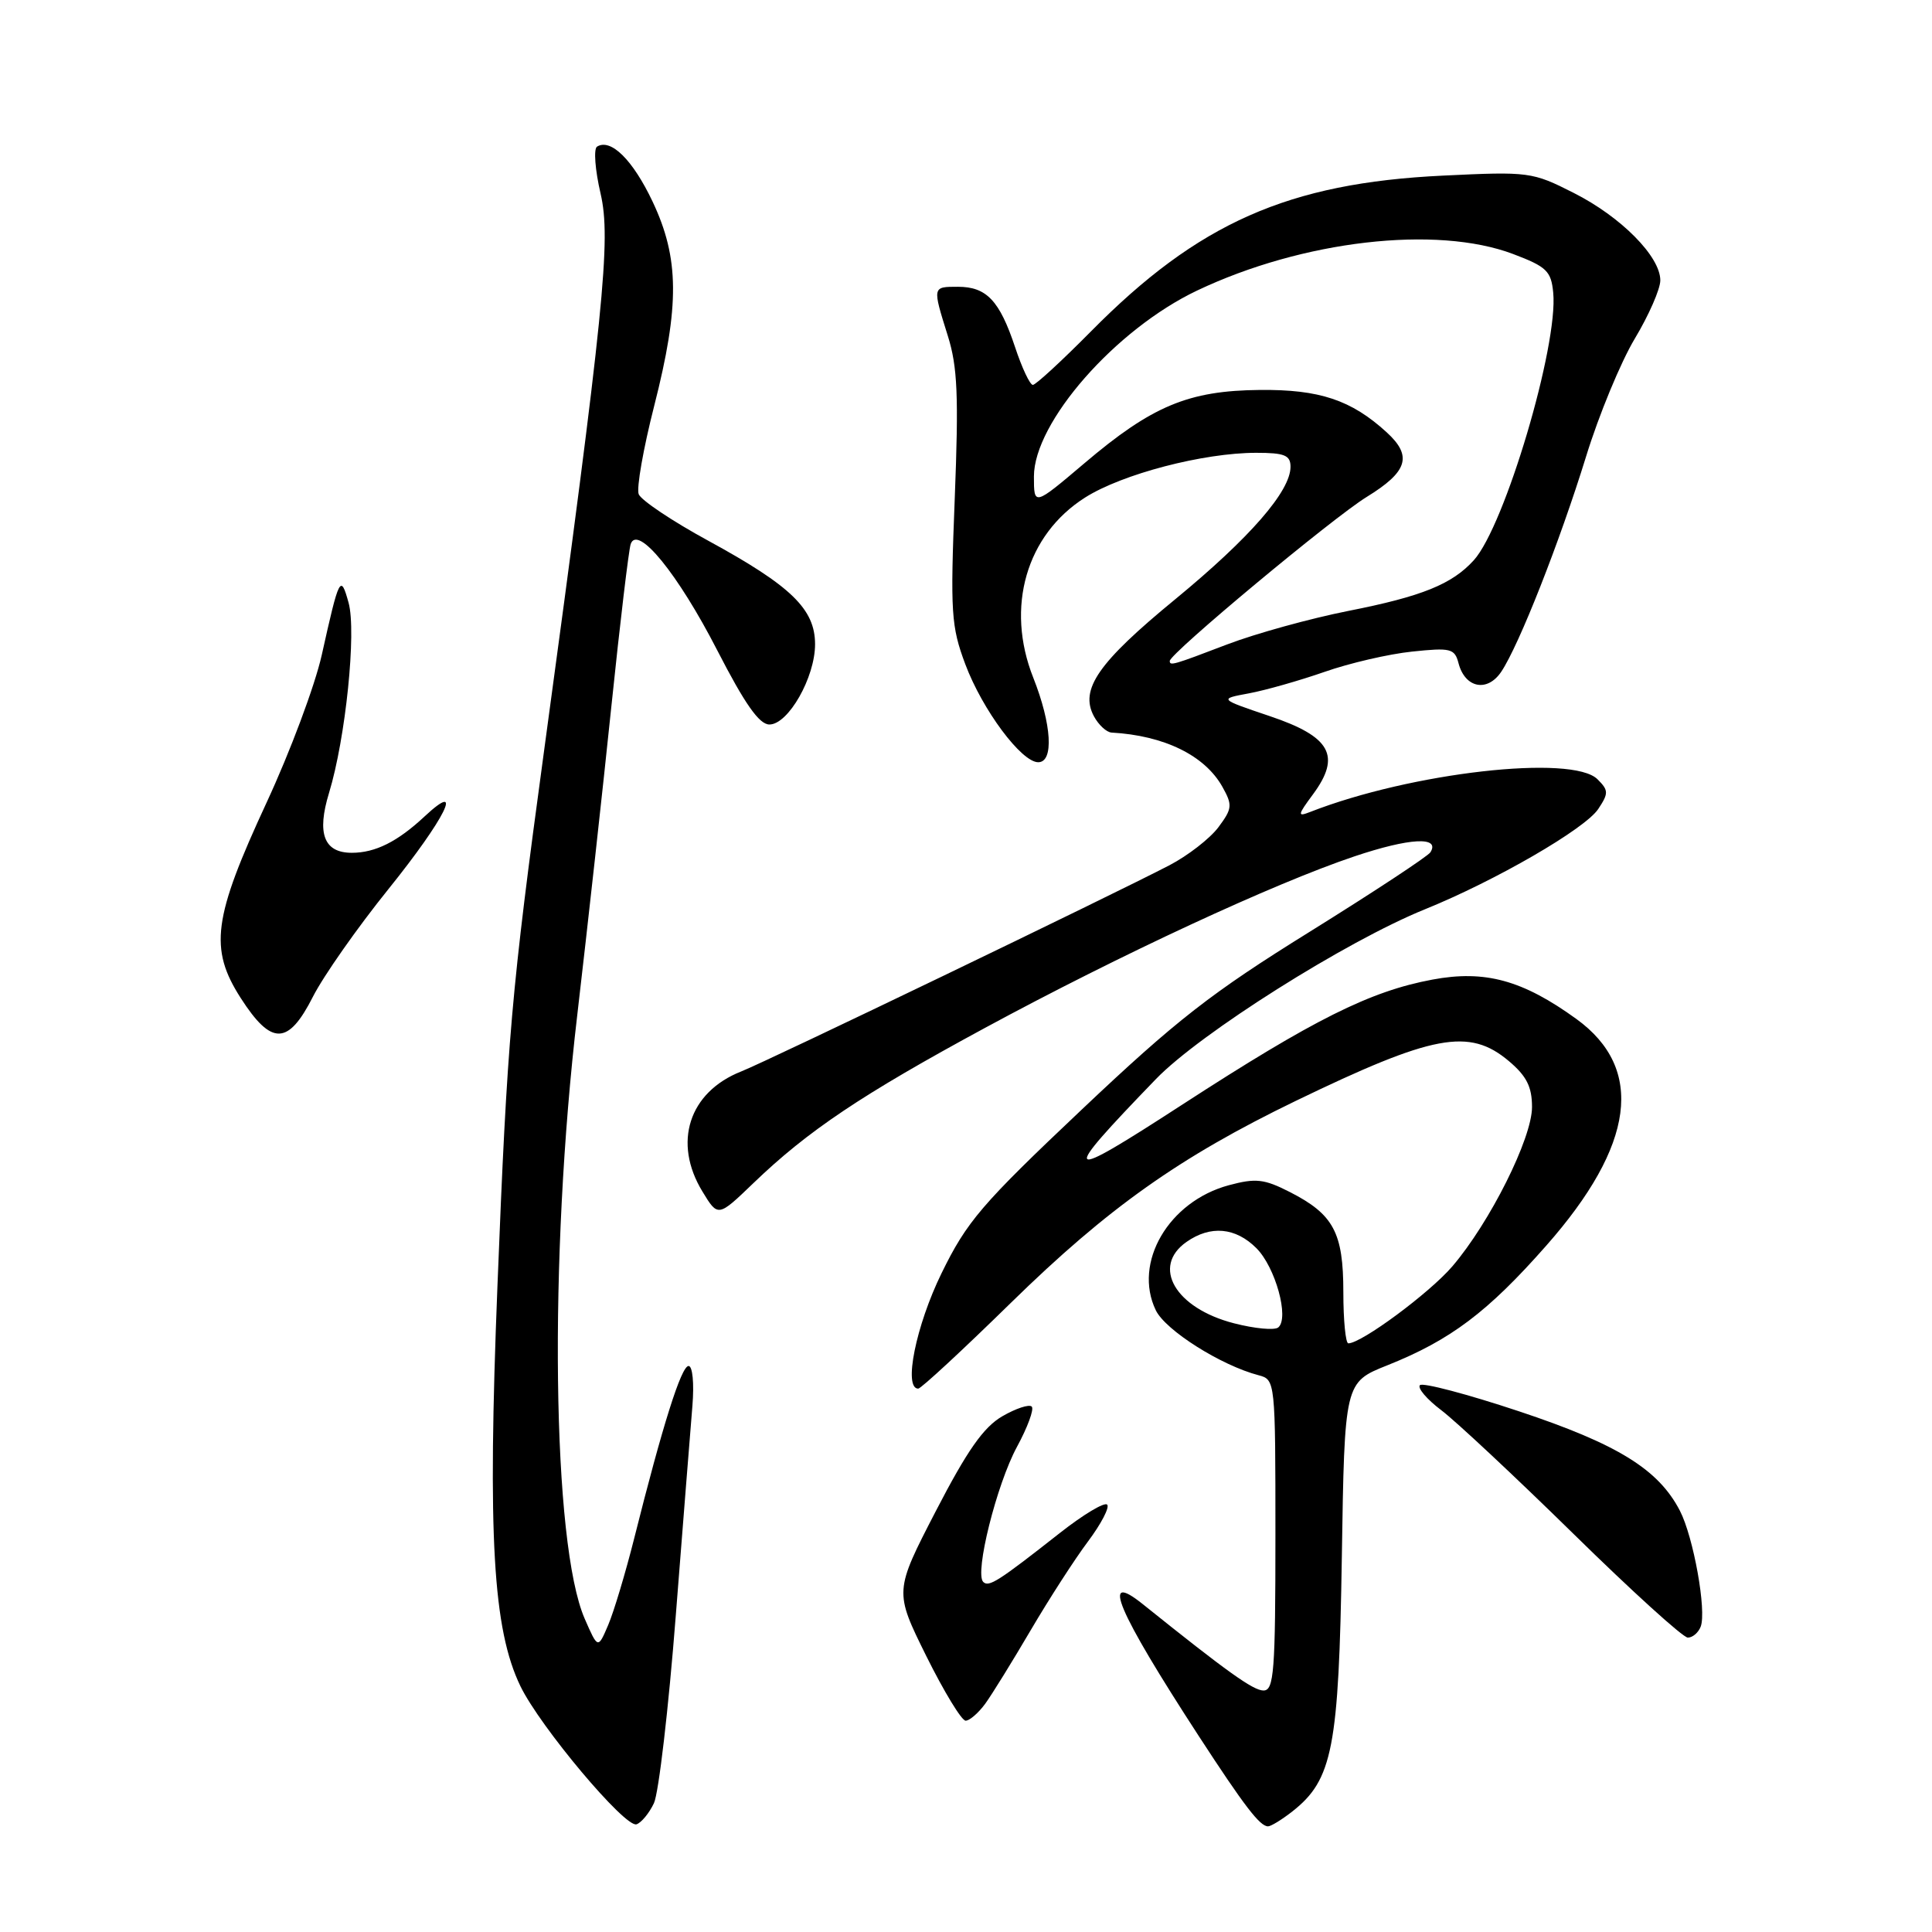 <?xml version="1.0" encoding="UTF-8" standalone="no"?>
<!DOCTYPE svg PUBLIC "-//W3C//DTD SVG 1.1//EN" "http://www.w3.org/Graphics/SVG/1.1/DTD/svg11.dtd" >
<svg xmlns="http://www.w3.org/2000/svg" xmlns:xlink="http://www.w3.org/1999/xlink" version="1.1" viewBox="0 0 256 256">
 <g >
 <path fill="currentColor"
d=" M 86.65 238.93 C 87.28 237.59 88.59 226.38 89.55 214.00 C 90.52 201.62 91.51 189.14 91.75 186.25 C 91.99 183.30 91.77 181.00 91.24 181.00 C 90.27 181.00 87.79 188.88 84.04 203.82 C 82.89 208.39 81.34 213.56 80.59 215.32 C 79.23 218.50 79.23 218.50 77.48 214.50 C 73.16 204.60 72.69 166.80 76.49 134.50 C 77.84 122.95 79.88 104.50 81.02 93.50 C 82.16 82.50 83.31 72.87 83.57 72.09 C 84.48 69.46 89.83 76.02 95.05 86.19 C 98.69 93.27 100.60 96.00 101.95 96.00 C 104.45 96.00 108.00 89.76 108.00 85.37 C 108.00 80.70 104.83 77.64 93.85 71.65 C 89.09 69.06 84.94 66.28 84.63 65.48 C 84.32 64.68 85.25 59.40 86.69 53.76 C 90.07 40.49 90.02 34.21 86.47 26.71 C 83.85 21.18 80.94 18.30 79.11 19.43 C 78.64 19.72 78.85 22.52 79.58 25.65 C 80.99 31.74 80.06 40.91 72.09 99.50 C 67.73 131.57 67.22 137.41 65.91 170.51 C 64.60 203.53 65.31 215.88 68.96 223.43 C 71.58 228.83 82.83 242.22 84.34 241.73 C 84.98 241.52 86.02 240.26 86.65 238.93 Z  M 171.25 240.02 C 176.58 235.83 177.40 231.60 177.80 206.33 C 178.16 183.17 178.16 183.17 183.83 180.91 C 192.20 177.57 197.13 173.86 204.89 165.05 C 216.63 151.74 217.97 141.61 208.88 135.02 C 201.76 129.87 196.77 128.50 189.81 129.80 C 181.54 131.34 174.08 135.07 156.67 146.36 C 140.66 156.75 140.25 156.35 153.17 142.98 C 159.02 136.92 178.38 124.71 188.80 120.49 C 198.14 116.71 210.05 109.82 211.78 107.19 C 213.16 105.11 213.15 104.72 211.68 103.26 C 208.36 99.93 186.97 102.36 173.60 107.59 C 171.89 108.26 171.93 108.02 173.98 105.25 C 177.74 100.15 176.34 97.61 168.25 94.89 C 161.50 92.61 161.50 92.61 165.50 91.87 C 167.70 91.46 172.20 90.18 175.50 89.03 C 178.80 87.87 184.02 86.66 187.10 86.34 C 192.22 85.80 192.75 85.93 193.26 87.87 C 194.12 91.18 197.08 91.77 198.93 89.00 C 201.28 85.49 206.67 71.80 210.16 60.50 C 211.85 55.00 214.76 47.97 216.62 44.87 C 218.48 41.77 220.00 38.30 220.00 37.15 C 220.00 33.99 214.80 28.73 208.52 25.56 C 203.04 22.78 202.60 22.72 191.20 23.27 C 170.69 24.25 158.75 29.54 144.53 43.94 C 140.69 47.82 137.24 51.00 136.86 51.00 C 136.47 51.00 135.41 48.74 134.50 45.99 C 132.45 39.83 130.72 38.00 126.93 38.00 C 123.53 38.00 123.54 37.95 125.59 44.50 C 126.88 48.60 127.04 52.46 126.51 66.02 C 125.91 81.17 126.03 83.00 127.91 88.02 C 130.17 94.05 135.34 101.00 137.57 101.00 C 139.66 101.00 139.37 96.00 136.91 89.79 C 133.21 80.46 135.98 70.87 143.79 65.92 C 148.70 62.81 159.44 60.00 166.45 60.00 C 170.21 60.00 171.00 60.32 171.00 61.85 C 171.00 65.09 165.62 71.26 155.73 79.40 C 145.51 87.79 143.04 91.35 144.95 94.91 C 145.57 96.06 146.62 97.03 147.29 97.07 C 154.26 97.46 159.64 100.10 161.97 104.25 C 163.33 106.68 163.29 107.14 161.44 109.62 C 160.32 111.11 157.41 113.37 154.96 114.65 C 147.27 118.65 101.66 140.62 98.22 141.97 C 91.28 144.71 89.12 151.40 93.08 157.89 C 95.14 161.28 95.14 161.28 99.82 156.78 C 107.03 149.84 114.17 145.05 130.50 136.21 C 148.37 126.54 168.79 117.06 179.48 113.47 C 186.78 111.02 190.86 110.80 189.54 112.93 C 189.22 113.45 182.02 118.19 173.55 123.46 C 160.47 131.58 155.88 135.16 143.32 147.04 C 130.05 159.58 128.11 161.85 124.75 168.73 C 121.36 175.67 119.68 184.00 121.67 184.00 C 122.04 184.00 127.58 178.87 133.98 172.60 C 146.80 160.06 156.29 153.33 171.66 145.89 C 189.90 137.07 194.67 136.17 199.92 140.59 C 202.28 142.58 203.00 144.00 203.00 146.69 C 203.00 150.83 197.42 161.98 192.45 167.79 C 189.43 171.32 180.41 178.00 178.66 178.00 C 178.30 178.00 178.00 174.95 178.00 171.22 C 178.00 163.32 176.71 160.91 170.91 157.95 C 167.50 156.21 166.39 156.09 162.82 157.05 C 154.85 159.20 150.11 167.31 153.15 173.62 C 154.44 176.28 161.80 180.93 166.78 182.23 C 168.98 182.81 169.00 182.98 169.00 203.41 C 169.00 221.49 168.81 224.00 167.42 224.00 C 166.06 224.00 162.62 221.54 151.44 212.57 C 145.73 207.98 148.02 213.39 158.82 230.00 C 164.88 239.31 166.94 242.00 168.02 242.00 C 168.41 242.00 169.86 241.11 171.25 240.02 Z  M 130.55 225.75 C 131.45 224.51 134.16 220.12 136.58 216.00 C 139.00 211.88 142.41 206.59 144.16 204.26 C 145.91 201.92 147.06 199.72 146.70 199.37 C 146.34 199.01 143.54 200.69 140.46 203.11 C 132.27 209.55 131.02 210.35 130.28 209.61 C 129.12 208.45 132.06 196.70 134.74 191.74 C 136.16 189.13 137.05 186.71 136.71 186.38 C 136.37 186.04 134.61 186.62 132.80 187.67 C 130.31 189.12 128.15 192.21 124.00 200.23 C 118.50 210.87 118.50 210.87 122.74 219.44 C 125.08 224.15 127.42 228.00 127.95 228.00 C 128.47 228.00 129.64 226.99 130.55 225.75 Z  M 225.35 215.54 C 226.15 213.44 224.40 203.67 222.59 200.17 C 219.75 194.69 214.34 191.35 201.26 187.00 C 194.41 184.72 188.51 183.17 188.15 183.54 C 187.79 183.92 189.07 185.42 190.99 186.87 C 192.90 188.31 200.78 195.68 208.49 203.24 C 216.19 210.80 223.01 216.99 223.64 216.99 C 224.27 217.00 225.04 216.34 225.35 215.54 Z  M 41.47 132.06 C 42.85 129.34 47.35 122.92 51.47 117.81 C 59.01 108.44 61.63 103.17 56.25 108.19 C 52.67 111.53 49.73 113.00 46.62 113.00 C 42.92 113.00 41.95 110.46 43.60 105.06 C 45.80 97.84 47.25 83.71 46.19 79.87 C 45.13 76.03 44.95 76.38 42.63 86.81 C 41.73 90.83 38.45 99.61 35.34 106.31 C 28.23 121.64 27.69 125.69 31.90 132.25 C 35.97 138.58 38.19 138.53 41.47 132.06 Z  M 163.50 175.34 C 155.73 173.34 152.53 167.84 157.22 164.56 C 160.40 162.33 163.72 162.63 166.48 165.39 C 169.00 167.91 170.86 174.64 169.38 175.89 C 168.89 176.30 166.25 176.05 163.50 175.34 Z  M 155.00 87.58 C 155.00 86.60 176.60 68.61 181.09 65.85 C 186.54 62.50 187.18 60.43 183.75 57.29 C 179.06 53.00 174.84 51.59 166.93 51.67 C 157.47 51.76 152.64 53.78 143.67 61.40 C 137.00 67.05 137.00 67.05 137.00 63.14 C 137.00 55.96 147.81 43.64 158.62 38.50 C 172.59 31.86 190.31 29.81 200.50 33.66 C 204.94 35.34 205.54 35.92 205.81 38.79 C 206.49 45.79 199.39 69.70 195.29 74.23 C 192.41 77.41 188.41 79.03 178.66 80.95 C 173.62 81.95 166.41 83.94 162.63 85.38 C 155.41 88.14 155.00 88.25 155.00 87.58 Z "/>
</g>
</svg>